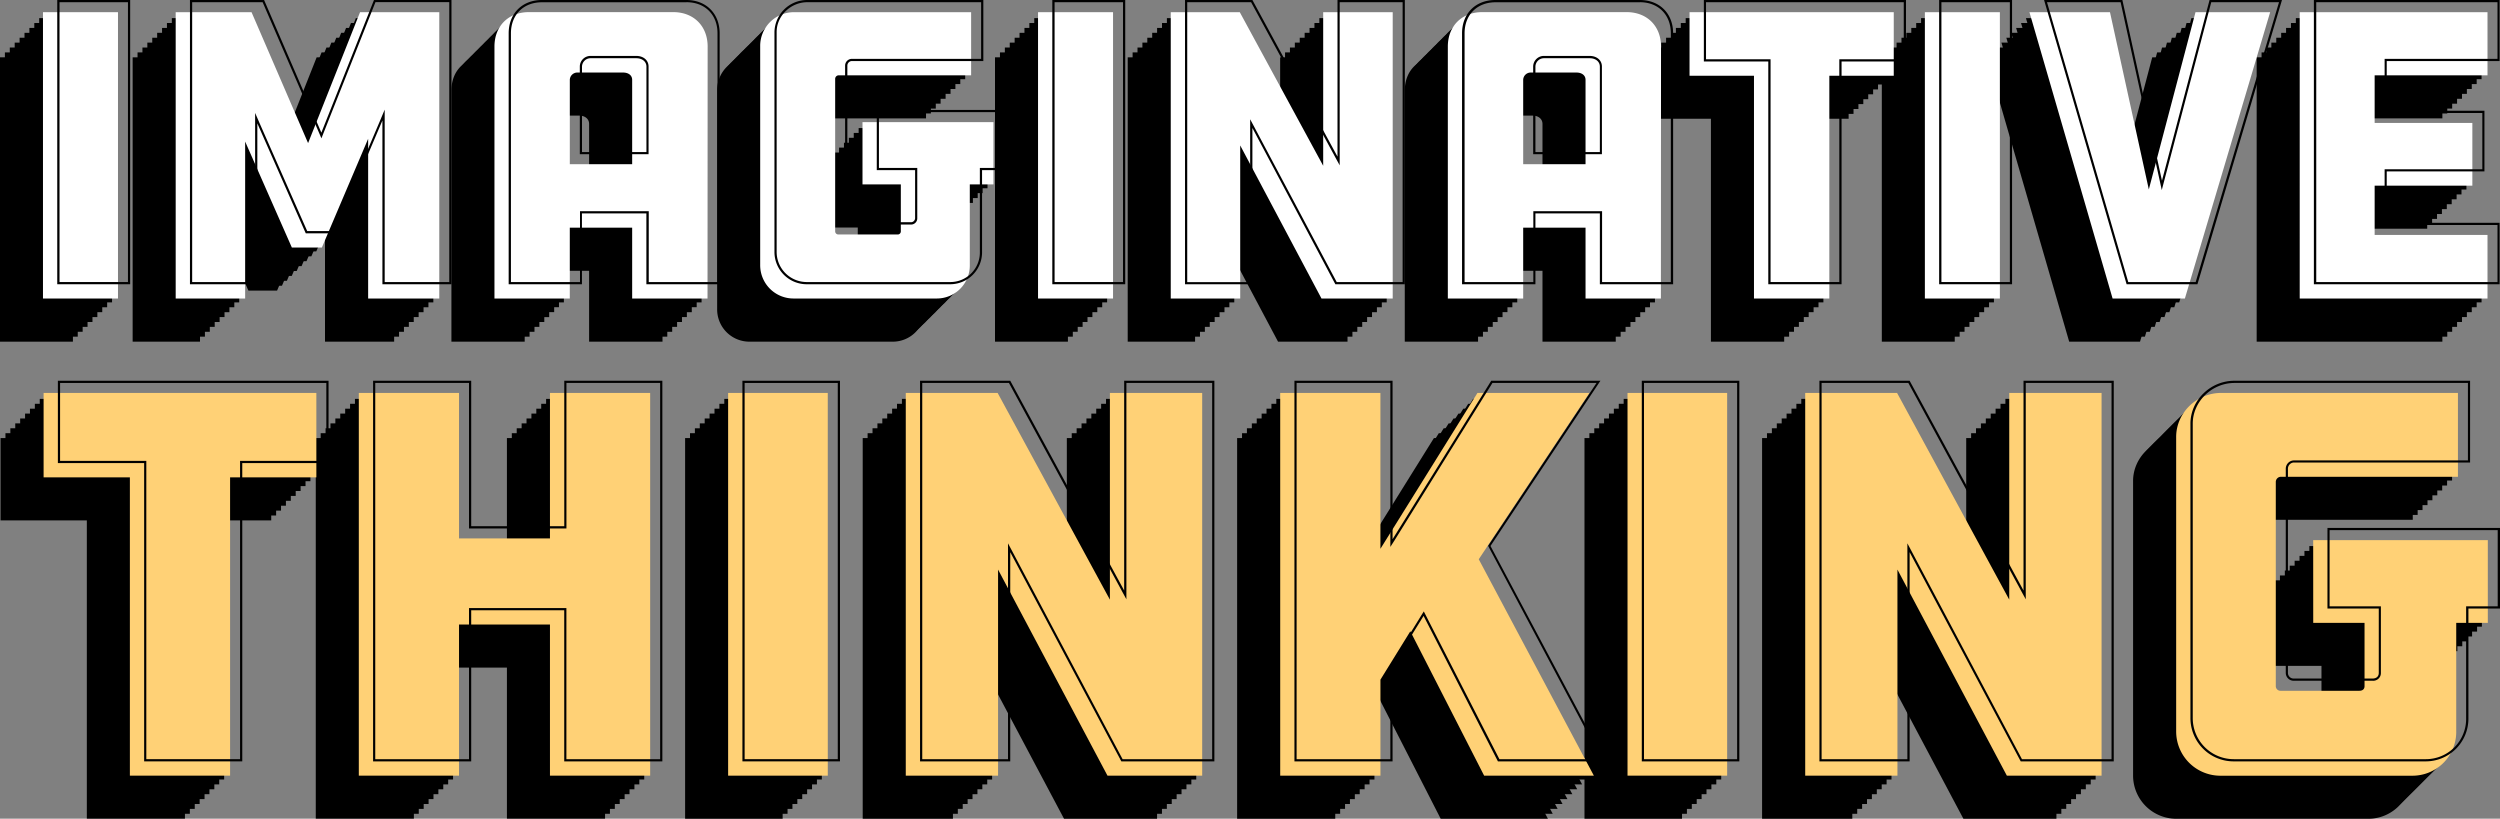 <svg xmlns="http://www.w3.org/2000/svg" viewBox="0 0 1200 392.97"><rect x="0" y="0" width="1200" height="392.97" fill="#808080" stroke="none"/><defs><style>.cls-1{fill:#ffd176;stroke:#ffd176;}.cls-1,.cls-2{stroke-miterlimit:10;}.cls-2{fill:#fff;stroke:#fff;}</style></defs><title>Asset 5</title><g id="Layer_2" data-name="Layer 2"><g id="Layer_1-2" data-name="Layer 1"><path d="M151.35,189.11v39.52H109.94V371.81H62.84V228.63H21.43V189.11Z"/><path d="M311.58,371.81h-47.1V299.27H219.83v72.54h-47.1V189.11h47.1v69.83h44.65V189.11h47.1Z"/><path d="M396.84,371.81H350V189.11h46.83Z"/><path d="M478.57,271.39V371.81h-43.3V189.11h43.3L533.25,289.8V189.11h43.3v182.7H531.89Z"/><path d="M712.69,371.81,677,302l-14.89,24.09v45.74H615V189.11h47.1v76.06l47.36-76.06H762l-52.78,79.31,55,103.39Z"/><path d="M828.53,371.81H781.71V189.11h46.82Z"/><path d="M910.27,271.39V371.81H867V189.11h43.3L964.94,289.8V189.11h43.31v182.7H963.59Z"/><path d="M1110.83,259.76h82.82v38.7h-15.16V351a20.51,20.51,0,0,1-20.84,20.84h-91.48A20.74,20.74,0,0,1,1045.06,351V209.68c0-11.09,9.47-20.57,21.11-20.57h113.14v39.25h-84.72a3,3,0,0,0-2.71,3v98a2.72,2.72,0,0,0,2.71,2.71h37.89c1.9,0,3-1.08,3-2.71V298.46h-24.63Z"/><path d="M56.13,142.79h-35V6.35h35Z"/><path d="M117.17,65.57v77.22H84.83V6.35h35.58L147.9,70,173.16,6.35h37.2V142.79H177.21V64.16l-23.05,54.17H140.42Z"/><path d="M303.94,79.32v-41c0-2.43-2-4-4.85-4H277.26a4.11,4.11,0,0,0-4.25,4v41Zm35.17,63.47H303.94v-34H273v34H237.84V22.32c0-9.5,6.47-16,16-16h69.33c9.5,0,16,6.47,16,16Z"/><path d="M414.5,59.11h61.86V88H465v39.21a15.32,15.32,0,0,1-15.57,15.57H381.15a15.48,15.48,0,0,1-15.76-15.57V21.71A15.7,15.7,0,0,1,381.15,6.35h84.49V35.66H402.38a2.21,2.21,0,0,0-2,2.22v73.17a2,2,0,0,0,2,2h28.3a2,2,0,0,0,2.22-2V88H414.5Z"/><path d="M533.76,142.79h-35V6.35h35Z"/><path d="M594.8,67.8v75H562.46V6.35H594.8l40.83,75.19V6.35H668V142.79H634.62Z"/><path d="M761.56,79.32v-41c0-2.43-2-4-4.86-4H734.87a4.1,4.1,0,0,0-4.24,4v41Zm35.17,63.47H761.56v-34H730.63v34H695.46V22.32c0-9.5,6.47-16,16-16h69.33c9.5,0,16,6.47,16,16Z"/><path d="M908.5,6.35V35.86H877.58V142.79H842.41V35.86H811.48V6.35Z"/><path d="M959.44,142.79h-35V6.35h35Z"/><path d="M1089,6.35l-40.63,136.44h-33.95L974.8,6.35h37.59l19,86.71,22.84-86.71Z"/><path d="M1104.36,6.35h89.14V35.66h-54.17V59.51h46.9V88.62h-46.9v24.66h54.17v29.51h-89.14Z"/><polygon points="149 191.47 149 230.98 107.59 230.98 107.59 374.16 60.49 374.16 60.49 230.98 19.08 230.98 19.08 191.47 149 191.47"/><polygon points="309.23 374.16 262.13 374.16 262.13 301.62 217.47 301.62 217.47 374.16 170.38 374.16 170.38 191.47 217.47 191.47 217.47 261.3 262.13 261.3 262.13 191.47 309.23 191.47 309.23 374.16"/><rect x="347.66" y="191.47" width="46.82" height="182.69"/><polygon points="476.22 273.75 476.22 374.16 432.92 374.16 432.92 191.47 476.22 191.47 530.89 292.15 530.89 191.47 574.2 191.47 574.2 374.16 529.54 374.16 476.22 273.75"/><polygon points="710.34 374.16 674.61 304.33 659.73 328.42 659.73 374.16 612.63 374.16 612.63 191.47 659.73 191.47 659.73 267.52 707.09 191.47 759.6 191.47 706.82 270.77 761.77 374.16 710.34 374.16"/><rect x="779.36" y="191.47" width="46.82" height="182.69"/><polygon points="907.92 273.75 907.92 374.16 864.61 374.16 864.61 191.47 907.92 191.47 962.59 292.15 962.59 191.47 1005.9 191.47 1005.9 374.16 961.24 374.16 907.92 273.75"/><path d="M1108.48,262.11h82.82v38.7h-15.16v52.51a20.51,20.51,0,0,1-20.84,20.84h-91.48a20.74,20.74,0,0,1-21.11-20.84V212c0-11.1,9.47-20.57,21.11-20.57H1177v39.24h-84.71a3,3,0,0,0-2.71,3v98a2.71,2.71,0,0,0,2.71,2.7h37.89c1.9,0,3-1.08,3-2.7V300.81h-24.63Z"/><rect x="18.81" y="8.7" width="34.97" height="136.44"/><polygon points="114.82 67.92 114.82 145.14 82.48 145.14 82.48 8.7 118.06 8.7 145.55 72.37 170.81 8.7 208 8.7 208 145.14 174.85 145.14 174.85 66.51 151.81 120.68 138.07 120.68 114.82 67.92"/><path d="M301.59,81.67v-41c0-2.43-2-4-4.85-4H274.91a4.1,4.1,0,0,0-4.25,4v41Zm35.17,63.47H301.59v-34H270.66v34H235.49V24.67c0-9.5,6.47-16,16-16h69.33c9.5,0,16,6.47,16,16Z"/><path d="M412.15,61.46H474v28.9H462.69v39.22a15.32,15.32,0,0,1-15.57,15.56H378.8A15.49,15.49,0,0,1,363,129.58V24.06A15.71,15.71,0,0,1,378.8,8.7h84.49V38H400a2.21,2.21,0,0,0-2,2.22v73.18a2,2,0,0,0,2,2h28.29a2,2,0,0,0,2.23-2v-23h-18.4Z"/><rect x="496.44" y="8.7" width="34.97" height="136.44"/><polygon points="592.45 70.15 592.45 145.14 560.11 145.14 560.11 8.7 592.45 8.7 633.28 83.89 633.28 8.7 665.62 8.7 665.62 145.14 632.27 145.14 592.45 70.15"/><path d="M759.2,81.67v-41c0-2.43-2-4-4.85-4H732.52a4.1,4.1,0,0,0-4.24,4v41Zm35.18,63.47H759.2v-34H728.28v34H693.11V24.67c0-9.5,6.47-16,16-16h69.33c9.5,0,16,6.47,16,16Z"/><polygon points="906.15 8.7 906.15 38.21 875.23 38.21 875.23 145.14 840.06 145.14 840.06 38.21 809.13 38.21 809.13 8.7 906.15 8.7"/><rect x="922.12" y="8.7" width="34.97" height="136.44"/><polygon points="1086.65 8.7 1046.02 145.14 1012.07 145.14 972.45 8.7 1010.04 8.7 1029.04 95.42 1051.88 8.7 1086.65 8.7"/><polygon points="1102.01 8.7 1191.15 8.7 1191.15 38.01 1136.98 38.01 1136.98 61.86 1183.88 61.86 1183.88 90.97 1136.98 90.97 1136.98 115.63 1191.15 115.63 1191.15 145.14 1102.01 145.14 1102.01 8.7"/><polygon points="146.65 193.82 146.65 233.33 105.23 233.33 105.23 376.51 58.14 376.51 58.14 233.33 16.73 233.33 16.73 193.82 146.65 193.82"/><polygon points="306.88 376.51 259.78 376.51 259.78 303.98 215.12 303.98 215.12 376.51 168.03 376.51 168.03 193.82 215.12 193.82 215.12 263.65 259.78 263.65 259.78 193.82 306.88 193.82 306.88 376.51"/><rect x="345.31" y="193.82" width="46.82" height="182.69"/><polygon points="473.87 276.1 473.87 376.51 430.56 376.51 430.56 193.82 473.87 193.82 528.54 294.5 528.54 193.82 571.85 193.82 571.85 376.51 527.19 376.51 473.87 276.1"/><polygon points="707.99 376.51 672.26 306.68 657.38 330.77 657.38 376.51 610.28 376.51 610.28 193.82 657.38 193.82 657.38 269.87 704.74 193.82 757.25 193.82 704.47 273.12 759.41 376.51 707.99 376.51"/><rect x="777.01" y="193.82" width="46.82" height="182.69"/><polygon points="905.57 276.1 905.57 376.51 862.26 376.51 862.26 193.82 905.57 193.82 960.24 294.5 960.24 193.82 1003.55 193.82 1003.55 376.51 958.89 376.51 905.57 276.1"/><path d="M1106.13,264.46H1189v38.7h-15.16v52.51A20.51,20.51,0,0,1,1153,376.51h-91.48a20.74,20.74,0,0,1-21.11-20.84V214.39c0-11.1,9.47-20.57,21.11-20.57H1174.6v39.24h-84.71a3,3,0,0,0-2.71,3v98a2.72,2.72,0,0,0,2.71,2.71h37.89c1.89,0,3-1.09,3-2.71V303.16h-24.63Z"/><rect x="16.46" y="11.05" width="34.97" height="136.44"/><polygon points="112.47 70.28 112.47 147.49 80.13 147.49 80.13 11.05 115.7 11.05 143.19 74.72 168.46 11.05 205.65 11.05 205.65 147.49 172.5 147.49 172.5 68.86 149.46 123.03 135.72 123.03 112.47 70.28"/><path d="M299.24,84V43c0-2.43-2-4-4.85-4H272.56a4.1,4.1,0,0,0-4.25,4V84Zm35.17,63.47H299.24v-34H268.31v34H233.14V27c0-9.5,6.47-16,16-16h69.33c9.5,0,16,6.47,16,16Z"/><path d="M409.8,63.81h61.85v28.9H460.33v39.22a15.32,15.32,0,0,1-15.56,15.56H376.45a15.49,15.49,0,0,1-15.77-15.56V26.41a15.71,15.71,0,0,1,15.77-15.36h84.49V40.36H397.67a2.21,2.21,0,0,0-2,2.23v73.17a2,2,0,0,0,2,2H426a2,2,0,0,0,2.23-2V92.71H409.8Z"/><rect x="494.09" y="11.05" width="34.97" height="136.44"/><polygon points="590.1 72.5 590.1 147.49 557.76 147.49 557.76 11.05 590.1 11.05 630.93 86.25 630.93 11.05 663.27 11.05 663.27 147.49 629.92 147.49 590.1 72.5"/><path d="M756.85,84V43c0-2.43-2-4-4.85-4H730.17a4.1,4.1,0,0,0-4.24,4V84ZM792,147.49H756.85v-34H725.93v34H690.76V27c0-9.5,6.46-16,16-16h69.34c9.5,0,16,6.47,16,16Z"/><polygon points="903.8 11.05 903.8 40.56 872.88 40.56 872.88 147.49 837.7 147.49 837.7 40.56 806.78 40.56 806.78 11.05 903.8 11.05"/><rect x="919.77" y="11.05" width="34.97" height="136.44"/><polygon points="1084.3 11.05 1043.67 147.49 1009.71 147.49 970.1 11.05 1007.69 11.05 1026.69 97.77 1049.53 11.05 1084.3 11.05"/><polygon points="1099.66 11.05 1188.8 11.05 1188.8 40.36 1134.63 40.36 1134.63 64.21 1181.52 64.21 1181.52 93.32 1134.63 93.32 1134.63 117.98 1188.8 117.98 1188.8 147.49 1099.66 147.49 1099.66 11.05"/><polygon points="144.29 196.17 144.29 235.68 102.88 235.68 102.88 378.86 55.79 378.86 55.79 235.68 14.38 235.68 14.38 196.17 144.29 196.17"/><polygon points="304.52 378.86 257.43 378.86 257.43 306.33 212.77 306.33 212.77 378.86 165.68 378.86 165.68 196.17 212.77 196.17 212.77 266 257.43 266 257.43 196.17 304.52 196.17 304.52 378.86"/><rect x="342.96" y="196.17" width="46.82" height="182.69"/><polygon points="471.52 278.45 471.52 378.86 428.21 378.86 428.21 196.17 471.52 196.17 526.19 296.85 526.19 196.17 569.5 196.17 569.5 378.86 524.84 378.86 471.52 278.45"/><polygon points="705.64 378.86 669.91 309.03 655.02 333.12 655.02 378.86 607.93 378.86 607.93 196.17 655.02 196.17 655.02 272.22 702.39 196.17 754.9 196.17 702.12 275.47 757.06 378.86 705.64 378.86"/><rect x="774.65" y="196.17" width="46.82" height="182.69"/><polygon points="903.22 278.45 903.22 378.86 859.91 378.86 859.91 196.17 903.22 196.17 957.89 296.85 957.89 196.17 1001.2 196.17 1001.2 378.86 956.54 378.86 903.22 278.45"/><path d="M1103.77,266.81h82.83v38.7h-15.16V358a20.51,20.51,0,0,1-20.84,20.84h-91.48A20.74,20.74,0,0,1,1038,358V216.74c0-11.1,9.48-20.57,21.12-20.57h113.13v39.24h-84.72a3,3,0,0,0-2.7,3v98a2.71,2.71,0,0,0,2.7,2.71h37.9c1.89,0,3-1.09,3-2.71V305.51h-24.63Z"/><rect x="14.11" y="13.4" width="34.97" height="136.44"/><polygon points="110.12 72.63 110.12 149.84 77.78 149.84 77.78 13.4 113.35 13.4 140.84 77.08 166.11 13.4 203.3 13.4 203.3 149.84 170.15 149.84 170.15 71.21 147.11 125.39 133.36 125.39 110.12 72.63"/><path d="M296.88,86.37v-41c0-2.42-2-4-4.85-4H270.2a4.1,4.1,0,0,0-4.24,4v41Zm35.18,63.47H296.88v-34H266v34H230.79V29.37c0-9.5,6.47-16,16-16h69.33c9.5,0,16,6.47,16,16Z"/><path d="M407.45,66.16H469.3V95.07H458v39.21a15.32,15.32,0,0,1-15.56,15.56H374.1a15.49,15.49,0,0,1-15.77-15.56V28.77A15.72,15.72,0,0,1,374.1,13.4h84.49V42.71H395.32a2.21,2.21,0,0,0-2,2.23v73.17a2,2,0,0,0,2,2h28.3a2,2,0,0,0,2.22-2v-23H407.45Z"/><rect x="491.74" y="13.4" width="34.97" height="136.44"/><polygon points="587.75 74.85 587.75 149.84 555.4 149.84 555.4 13.4 587.75 13.4 628.58 88.6 628.58 13.4 660.92 13.4 660.92 149.84 627.57 149.84 587.75 74.85"/><path d="M754.5,86.37v-41c0-2.42-2-4-4.85-4H727.82a4.1,4.1,0,0,0-4.24,4v41Zm35.17,63.47H754.5v-34H723.58v34H688.4V29.37c0-9.5,6.47-16,16-16H773.7c9.5,0,16,6.47,16,16Z"/><polygon points="901.45 13.4 901.45 42.92 870.52 42.92 870.52 149.84 835.35 149.84 835.35 42.92 804.43 42.92 804.43 13.4 901.45 13.4"/><rect x="917.42" y="13.4" width="34.97" height="136.44"/><polygon points="1081.95 13.4 1041.32 149.84 1007.36 149.84 967.74 13.4 1005.34 13.4 1024.34 100.12 1047.18 13.4 1081.95 13.4"/><polygon points="1097.31 13.4 1186.45 13.4 1186.45 42.71 1132.28 42.71 1132.28 66.56 1179.17 66.56 1179.17 95.67 1132.28 95.67 1132.28 120.33 1186.45 120.33 1186.45 149.84 1097.31 149.84 1097.31 13.4"/><polygon points="141.94 198.52 141.94 238.04 100.53 238.04 100.53 381.21 53.44 381.21 53.44 238.04 12.03 238.04 12.03 198.52 141.94 198.52"/><polygon points="302.17 381.21 255.08 381.21 255.08 308.68 210.42 308.68 210.42 381.21 163.32 381.21 163.32 198.52 210.42 198.52 210.42 268.35 255.08 268.35 255.08 198.52 302.17 198.52 302.17 381.21"/><rect x="340.6" y="198.52" width="46.82" height="182.69"/><polygon points="469.17 280.8 469.17 381.21 425.86 381.21 425.86 198.52 469.17 198.52 523.84 299.2 523.84 198.52 567.14 198.52 567.14 381.21 522.49 381.21 469.17 280.8"/><polygon points="703.29 381.21 667.56 311.38 652.67 335.47 652.67 381.21 605.58 381.21 605.58 198.52 652.67 198.52 652.67 274.58 700.04 198.52 752.55 198.52 699.77 277.82 754.71 381.21 703.29 381.21"/><rect x="772.3" y="198.52" width="46.82" height="182.69"/><polygon points="900.87 280.8 900.87 381.21 857.56 381.21 857.56 198.52 900.87 198.52 955.54 299.2 955.54 198.52 998.84 198.52 998.84 381.21 954.18 381.21 900.87 280.8"/><path d="M1101.42,269.16h82.82v38.71h-15.15v52.5a20.52,20.52,0,0,1-20.84,20.85h-91.49a20.75,20.75,0,0,1-21.11-20.85V219.09c0-11.1,9.48-20.57,21.11-20.57H1169.9v39.25h-84.72a3,3,0,0,0-2.7,3v98a2.71,2.71,0,0,0,2.7,2.71h37.9c1.89,0,3-1.08,3-2.71V307.87h-24.63Z"/><rect x="11.76" y="15.76" width="34.97" height="136.44"/><polygon points="107.77 74.98 107.77 152.19 75.43 152.19 75.43 15.76 111 15.76 138.49 79.43 163.76 15.76 200.95 15.76 200.95 152.19 167.8 152.19 167.8 73.56 144.76 127.74 131.01 127.74 107.77 74.98"/><path d="M294.53,88.73v-41c0-2.42-2-4-4.85-4H267.85a4.1,4.1,0,0,0-4.24,4v41Zm35.17,63.46H294.53V118.24H263.61v34H228.44V31.72c0-9.5,6.46-16,16-16h69.34c9.5,0,16,6.46,16,16Z"/><path d="M405.1,68.51H467V97.42H455.63v39.21a15.32,15.32,0,0,1-15.56,15.56H371.75A15.48,15.48,0,0,1,356,136.63V31.12a15.7,15.7,0,0,1,15.77-15.36h84.49V45.07H393a2.21,2.21,0,0,0-2,2.22v73.17a2,2,0,0,0,2,2h28.3a2,2,0,0,0,2.22-2v-23H405.1Z"/><rect x="489.38" y="15.76" width="34.97" height="136.44"/><polygon points="585.39 77.2 585.39 152.19 553.05 152.19 553.05 15.76 585.39 15.76 626.23 90.95 626.23 15.76 658.57 15.76 658.57 152.19 625.21 152.19 585.39 77.2"/><path d="M752.15,88.73v-41c0-2.42-2-4-4.85-4H725.47a4.1,4.1,0,0,0-4.25,4v41Zm35.17,63.46H752.15V118.24H721.22v34H686.05V31.72c0-9.5,6.47-16,16-16h69.33c9.5,0,16,6.46,16,16Z"/><polygon points="899.1 15.76 899.1 45.27 868.17 45.27 868.17 152.19 833 152.19 833 45.27 802.08 45.27 802.08 15.76 899.1 15.76"/><rect x="915.06" y="15.76" width="34.97" height="136.44"/><polygon points="1079.6 15.76 1038.97 152.19 1005.01 152.19 965.39 15.76 1002.99 15.76 1021.99 102.47 1044.83 15.76 1079.6 15.76"/><polygon points="1094.96 15.76 1184.1 15.76 1184.1 45.06 1129.93 45.06 1129.93 68.92 1176.82 68.92 1176.82 98.02 1129.93 98.02 1129.93 122.68 1184.1 122.68 1184.1 152.19 1094.96 152.19 1094.96 15.76"/><polygon points="139.59 200.87 139.59 240.39 98.18 240.39 98.18 383.57 51.09 383.57 51.09 240.39 9.68 240.39 9.68 200.87 139.59 200.87"/><polygon points="299.82 383.57 252.73 383.57 252.73 311.03 208.07 311.03 208.07 383.57 160.97 383.57 160.97 200.87 208.07 200.87 208.07 270.7 252.73 270.7 252.73 200.87 299.82 200.87 299.82 383.57"/><rect x="338.25" y="200.87" width="46.82" height="182.69"/><polygon points="466.81 283.15 466.81 383.57 423.51 383.57 423.51 200.87 466.81 200.87 521.49 301.56 521.49 200.87 564.79 200.87 564.79 383.57 520.13 383.57 466.81 283.15"/><polygon points="700.93 383.57 665.21 313.74 650.32 337.83 650.32 383.57 603.23 383.57 603.23 200.87 650.32 200.87 650.32 276.93 697.69 200.87 750.2 200.87 697.42 280.18 752.36 383.57 700.93 383.57"/><rect x="769.95" y="200.87" width="46.82" height="182.69"/><polygon points="898.51 283.15 898.51 383.57 855.21 383.57 855.21 200.87 898.51 200.87 953.19 301.56 953.19 200.87 996.49 200.87 996.49 383.57 951.83 383.57 898.51 283.15"/><path d="M1099.07,271.51h82.82v38.71h-15.15v52.51a20.52,20.52,0,0,1-20.84,20.84h-91.49a20.74,20.74,0,0,1-21.11-20.84V221.44c0-11.09,9.47-20.57,21.11-20.57h113.14v39.25h-84.72a3,3,0,0,0-2.71,3v98a2.72,2.72,0,0,0,2.71,2.71h37.89c1.9,0,3-1.08,3-2.71V310.22h-24.63Z"/><rect x="9.41" y="18.11" width="34.97" height="136.44"/><polygon points="105.42 77.33 105.42 154.55 73.08 154.55 73.08 18.11 108.65 18.11 136.14 81.78 161.41 18.11 198.6 18.11 198.6 154.55 165.45 154.55 165.45 75.92 142.41 130.09 128.66 130.09 105.42 77.33"/><path d="M292.18,91.08V50c0-2.42-2-4-4.85-4H265.5a4.1,4.1,0,0,0-4.24,4v41Zm35.17,63.47H292.18v-34H261.26v34H226.08V34.08c0-9.5,6.47-16,16-16h69.33c9.5,0,16,6.47,16,16Z"/><path d="M402.75,70.86H464.6V99.77H453.28V139a15.32,15.32,0,0,1-15.57,15.57H369.4A15.49,15.49,0,0,1,353.63,139V33.47A15.7,15.7,0,0,1,369.4,18.11h84.49V47.42H390.62a2.21,2.21,0,0,0-2,2.22v73.17a2,2,0,0,0,2,2h28.3a2,2,0,0,0,2.22-2v-23H402.75Z"/><rect x="487.03" y="18.11" width="34.97" height="136.44"/><polygon points="583.04 79.56 583.04 154.55 550.7 154.55 550.7 18.11 583.04 18.11 623.87 93.3 623.87 18.11 656.21 18.11 656.21 154.55 622.86 154.55 583.04 79.56"/><path d="M749.8,91.08V50c0-2.42-2-4-4.85-4H723.12a4.1,4.1,0,0,0-4.25,4v41ZM785,154.55H749.8v-34H718.87v34H683.7V34.08c0-9.5,6.47-16,16-16H769c9.5,0,16,6.47,16,16Z"/><polygon points="896.75 18.11 896.75 47.62 865.82 47.62 865.82 154.55 830.65 154.55 830.65 47.62 799.72 47.62 799.72 18.11 896.75 18.11"/><rect x="912.71" y="18.11" width="34.97" height="136.44"/><polygon points="1077.24 18.11 1036.62 154.55 1002.66 154.55 963.04 18.11 1000.64 18.11 1019.64 104.82 1042.48 18.11 1077.24 18.11"/><polygon points="1092.61 18.11 1181.75 18.11 1181.75 47.42 1127.58 47.42 1127.58 71.27 1174.47 71.27 1174.47 100.38 1127.58 100.38 1127.58 125.03 1181.75 125.03 1181.75 154.55 1092.61 154.55 1092.61 18.11"/><polygon points="137.24 203.22 137.24 242.74 95.83 242.74 95.83 385.92 48.73 385.92 48.73 242.74 7.32 242.74 7.32 203.22 137.24 203.22"/><polygon points="297.47 385.92 250.38 385.92 250.38 313.38 205.72 313.38 205.72 385.92 158.62 385.92 158.62 203.22 205.72 203.22 205.72 273.05 250.38 273.05 250.38 203.22 297.47 203.22 297.47 385.92"/><rect x="335.9" y="203.22" width="46.82" height="182.69"/><polygon points="464.46 285.5 464.46 385.92 421.16 385.92 421.16 203.22 464.46 203.22 519.14 303.91 519.14 203.22 562.44 203.22 562.44 385.92 517.78 385.92 464.46 285.5"/><polygon points="698.58 385.92 662.86 316.09 647.97 340.18 647.97 385.92 600.88 385.92 600.88 203.22 647.97 203.22 647.97 279.28 695.34 203.22 747.84 203.22 695.06 282.53 750.01 385.92 698.58 385.92"/><rect x="767.6" y="203.22" width="46.82" height="182.69"/><polygon points="896.16 285.5 896.16 385.92 852.86 385.92 852.86 203.22 896.16 203.22 950.84 303.91 950.84 203.22 994.14 203.22 994.14 385.92 949.48 385.92 896.16 285.5"/><path d="M1096.72,273.87h82.82v38.7h-15.16v52.51a20.51,20.51,0,0,1-20.84,20.84h-91.48A20.74,20.74,0,0,1,1031,365.08V223.79c0-11.09,9.47-20.57,21.11-20.57H1165.2v39.25h-84.72a3,3,0,0,0-2.71,3v98a2.72,2.72,0,0,0,2.71,2.71h37.89c1.9,0,3-1.08,3-2.71V312.57h-24.63Z"/><rect x="7.05" y="20.46" width="34.97" height="136.44"/><polygon points="103.06 79.68 103.06 156.9 70.72 156.9 70.72 20.46 106.3 20.46 133.79 84.13 159.05 20.46 196.25 20.46 196.25 156.9 163.1 156.9 163.1 78.27 140.05 132.44 126.31 132.44 103.06 79.68"/><path d="M289.83,93.43v-41c0-2.43-2-4-4.85-4H263.15a4.11,4.11,0,0,0-4.25,4v41ZM325,156.9H289.83v-34H258.9v34H223.73V36.43c0-9.5,6.47-16,16-16H309c9.5,0,16,6.47,16,16Z"/><path d="M400.39,73.22h61.86v28.9H450.93v39.21a15.32,15.32,0,0,1-15.57,15.57H367a15.48,15.48,0,0,1-15.76-15.57V35.82A15.7,15.7,0,0,1,367,20.46h84.49V49.77H388.27a2.21,2.21,0,0,0-2,2.22v73.17a2,2,0,0,0,2,2h28.3a2,2,0,0,0,2.22-2v-23h-18.4Z"/><rect x="484.68" y="20.46" width="34.97" height="136.44"/><polygon points="580.69 81.91 580.69 156.9 548.35 156.9 548.35 20.46 580.69 20.46 621.52 95.65 621.52 20.46 653.86 20.46 653.86 156.9 620.51 156.9 580.69 81.91"/><path d="M747.45,93.43v-41c0-2.43-2-4-4.85-4H720.77a4.11,4.11,0,0,0-4.25,4v41Zm35.17,63.47H747.45v-34H716.52v34H681.35V36.43c0-9.5,6.47-16,16-16h69.33c9.5,0,16,6.47,16,16Z"/><polygon points="894.39 20.46 894.39 49.97 863.47 49.97 863.47 156.9 828.3 156.9 828.3 49.97 797.37 49.97 797.37 20.46 894.39 20.46"/><rect x="910.36" y="20.46" width="34.97" height="136.44"/><polygon points="1074.89 20.46 1034.27 156.9 1000.31 156.9 960.69 20.46 998.28 20.46 1017.29 107.17 1040.13 20.46 1074.89 20.46"/><polygon points="1090.25 20.46 1179.39 20.46 1179.39 49.77 1125.22 49.77 1125.22 73.62 1172.12 73.62 1172.12 102.73 1125.22 102.73 1125.22 127.39 1179.39 127.39 1179.39 156.9 1090.25 156.9 1090.25 20.46"/><polygon points="134.89 205.57 134.89 245.09 93.48 245.09 93.48 388.27 46.38 388.27 46.38 245.09 4.97 245.09 4.97 205.57 134.89 205.57"/><polygon points="295.12 388.27 248.02 388.27 248.02 315.73 203.37 315.73 203.37 388.27 156.27 388.27 156.27 205.57 203.37 205.57 203.37 275.4 248.02 275.4 248.02 205.57 295.12 205.57 295.12 388.27"/><rect x="333.55" y="205.58" width="46.82" height="182.69"/><polygon points="462.11 287.86 462.11 388.27 418.81 388.27 418.81 205.57 462.11 205.57 516.78 306.26 516.78 205.57 560.09 205.57 560.09 388.27 515.43 388.27 462.11 287.86"/><polygon points="696.23 388.27 660.5 318.44 645.62 342.53 645.62 388.27 598.52 388.27 598.52 205.57 645.62 205.57 645.62 281.63 692.98 205.57 745.49 205.57 692.71 284.88 747.66 388.27 696.23 388.27"/><rect x="765.25" y="205.58" width="46.82" height="182.69"/><polygon points="893.81 287.86 893.81 388.27 850.5 388.27 850.5 205.57 893.81 205.57 948.48 306.26 948.48 205.57 991.79 205.57 991.79 388.27 947.13 388.27 893.81 287.86"/><path d="M1094.37,276.22h82.82v38.7H1162v52.51a20.51,20.51,0,0,1-20.84,20.84h-91.48a20.74,20.74,0,0,1-21.11-20.84V226.15c0-11.1,9.47-20.57,21.11-20.57h113.13v39.24h-84.71a3,3,0,0,0-2.71,3v98a2.71,2.71,0,0,0,2.71,2.7H1116c1.9,0,3-1.08,3-2.7V314.92h-24.63Z"/><rect x="4.7" y="22.81" width="34.97" height="136.44"/><polygon points="100.71 82.03 100.71 159.25 68.37 159.25 68.37 22.81 103.95 22.81 131.44 86.48 156.7 22.81 193.9 22.81 193.9 159.25 160.75 159.25 160.75 80.62 137.7 134.79 123.96 134.79 100.71 82.03"/><path d="M287.48,95.78v-41c0-2.43-2-4-4.85-4H260.8a4.11,4.11,0,0,0-4.25,4v41Zm35.17,63.47H287.48v-34H256.55v34H221.38V38.78c0-9.5,6.47-16,16-16h69.33c9.5,0,16,6.47,16,16Z"/><path d="M398,75.57H459.9v28.9H448.58v39.22A15.32,15.32,0,0,1,433,159.25H364.69a15.48,15.48,0,0,1-15.76-15.56V38.17a15.71,15.71,0,0,1,15.76-15.36h84.49V52.12H385.92a2.21,2.21,0,0,0-2,2.22v73.17a2,2,0,0,0,2,2h28.29a2,2,0,0,0,2.23-2v-23H398Z"/><rect x="482.33" y="22.81" width="34.97" height="136.44"/><polygon points="578.34 84.26 578.34 159.25 546 159.25 546 22.81 578.34 22.81 619.17 98 619.17 22.81 651.51 22.81 651.51 159.25 618.16 159.25 578.34 84.26"/><path d="M745.09,95.78v-41c0-2.43-2-4-4.85-4H718.41a4.1,4.1,0,0,0-4.24,4v41Zm35.18,63.47H745.09v-34H714.17v34H679V38.78c0-9.5,6.47-16,16-16H764.3c9.5,0,16,6.47,16,16Z"/><polygon points="892.04 22.81 892.04 52.32 861.12 52.32 861.12 159.25 825.95 159.25 825.95 52.32 795.02 52.32 795.02 22.81 892.04 22.81"/><rect x="908.01" y="22.81" width="34.97" height="136.44"/><polygon points="1072.54 22.81 1031.91 159.25 997.96 159.25 958.34 22.81 995.93 22.81 1014.93 109.53 1037.78 22.81 1072.54 22.81"/><polygon points="1087.9 22.81 1177.04 22.81 1177.04 52.12 1122.87 52.12 1122.87 75.97 1169.77 75.97 1169.77 105.08 1122.87 105.08 1122.87 129.74 1177.04 129.74 1177.04 159.25 1087.9 159.25 1087.9 22.81"/><polygon points="132.54 207.93 132.54 247.44 91.13 247.44 91.13 390.62 44.03 390.62 44.03 247.44 2.62 247.44 2.62 207.93 132.54 207.93"/><polygon points="292.77 390.62 245.67 390.62 245.67 318.08 201.01 318.08 201.01 390.62 153.92 390.62 153.92 207.93 201.01 207.93 201.01 277.76 245.67 277.76 245.67 207.93 292.77 207.93 292.77 390.62"/><rect x="331.2" y="207.93" width="46.82" height="182.69"/><polygon points="459.76 290.21 459.76 390.62 416.45 390.62 416.45 207.93 459.76 207.93 514.43 308.61 514.43 207.93 557.74 207.93 557.74 390.62 513.08 390.62 459.76 290.21"/><polygon points="693.88 390.62 658.15 320.79 643.27 344.88 643.27 390.62 596.17 390.62 596.17 207.93 643.27 207.93 643.27 283.98 690.63 207.93 743.14 207.93 690.36 287.23 745.3 390.62 693.88 390.62"/><rect x="762.9" y="207.93" width="46.82" height="182.69"/><polygon points="891.46 290.21 891.46 390.62 848.15 390.62 848.15 207.93 891.46 207.93 946.13 308.61 946.13 207.93 989.44 207.93 989.44 390.62 944.78 390.62 891.46 290.21"/><path d="M1092,278.57h82.82v38.7h-15.16v52.51a20.51,20.51,0,0,1-20.84,20.84h-91.48a20.74,20.74,0,0,1-21.11-20.84V228.5c0-11.1,9.47-20.57,21.11-20.57h113.13v39.24h-84.71a3,3,0,0,0-2.71,3v98a2.72,2.72,0,0,0,2.71,2.71h37.89c1.89,0,3-1.09,3-2.71V317.27H1092Z"/><rect x="2.35" y="25.16" width="34.97" height="136.44"/><polygon points="98.36 84.39 98.36 161.6 66.02 161.6 66.02 25.16 101.59 25.16 129.09 88.83 154.35 25.16 191.54 25.16 191.54 161.6 158.39 161.6 158.39 82.97 135.35 137.14 121.61 137.14 98.36 84.39"/><path d="M285.13,98.13v-41c0-2.43-2-4-4.85-4H258.45a4.1,4.1,0,0,0-4.25,4v41ZM320.3,161.6H285.13v-34H254.2v34H219V41.13c0-9.5,6.47-16,16-16h69.33c9.5,0,16,6.47,16,16Z"/><path d="M395.69,77.92h61.85v28.9H446.22V146a15.32,15.32,0,0,1-15.56,15.56H362.34A15.49,15.49,0,0,1,346.57,146V40.52a15.71,15.71,0,0,1,15.77-15.36h84.49V54.47H383.56a2.21,2.21,0,0,0-2,2.22v73.18a2,2,0,0,0,2,2h28.3a2,2,0,0,0,2.23-2V106.82h-18.4Z"/><rect x="479.98" y="25.16" width="34.97" height="136.44"/><polygon points="575.99 86.61 575.99 161.6 543.65 161.6 543.65 25.16 575.99 25.16 616.82 100.36 616.82 25.16 649.16 25.16 649.16 161.6 615.81 161.6 575.99 86.61"/><path d="M742.74,98.13v-41c0-2.43-2-4-4.85-4H716.06a4.1,4.1,0,0,0-4.24,4v41Zm35.17,63.47H742.74v-34H711.82v34H676.65V41.13c0-9.5,6.46-16,16-16H762c9.5,0,16,6.47,16,16Z"/><polygon points="889.69 25.16 889.69 54.67 858.77 54.67 858.77 161.6 823.6 161.6 823.6 54.67 792.67 54.67 792.67 25.16 889.69 25.16"/><rect x="905.66" y="25.16" width="34.97" height="136.44"/><polygon points="1070.19 25.16 1029.56 161.6 995.6 161.6 955.99 25.16 993.58 25.16 1012.58 111.88 1035.42 25.16 1070.19 25.16"/><polygon points="1085.55 25.16 1174.69 25.16 1174.69 54.47 1120.52 54.47 1120.52 78.32 1167.41 78.32 1167.41 107.43 1120.52 107.43 1120.52 132.09 1174.69 132.09 1174.69 161.6 1085.55 161.6 1085.55 25.16"/><path d="M130.19,210.28v39.51H88.77V393H41.68V249.79H.27V210.28Z"/><path d="M290.42,393h-47.1V320.44H198.66V393H151.57V210.28h47.09v69.83h44.66V210.28h47.1Z"/><path d="M375.67,393H328.85V210.28h46.82Z"/><path d="M457.41,292.56V393H414.1V210.28h43.31L512.08,311V210.28h43.31V393H510.73Z"/><path d="M691.53,393,655.8,323.14l-14.88,24.09V393h-47.1V210.28h47.1v76l47.36-76h52.51L688,289.58,743,393Z"/><path d="M807.37,393H760.55V210.28h46.82Z"/><path d="M889.11,292.56V393H845.8V210.28h43.31L943.78,311V210.28h43.31V393H942.43Z"/><path d="M1089.66,280.92h82.83v38.7h-15.16v52.51A20.51,20.51,0,0,1,1136.49,393H1045a20.74,20.74,0,0,1-21.12-20.84V230.85c0-11.1,9.48-20.57,21.12-20.57h113.13v39.24h-84.72a3,3,0,0,0-2.7,3v98a2.71,2.71,0,0,0,2.7,2.71h37.9c1.89,0,3-1.09,3-2.71V319.62h-24.63Z"/><path d="M35,164H0V27.51H35Z"/><path d="M96,86.74V164H63.67V27.51H99.24l27.49,63.68L152,27.51h37.19V164H156V85.32l-23,54.17H119.25Z"/><path d="M282.77,100.48v-41c0-2.42-2-4-4.85-4H256.09a4.1,4.1,0,0,0-4.24,4v41ZM318,164H282.77V130H251.85v34H216.68V43.48c0-9.5,6.47-16,16-16H302c9.5,0,16,6.47,16,16Z"/><path d="M393.34,80.27h61.85v28.9H443.87v39.22A15.32,15.32,0,0,1,428.31,164H360a15.49,15.49,0,0,1-15.77-15.56V42.88A15.72,15.72,0,0,1,360,27.51h84.49V56.82H381.21a2.21,2.21,0,0,0-2,2.23v73.17a2,2,0,0,0,2,2h28.3a2,2,0,0,0,2.22-2v-23H393.34Z"/><path d="M512.6,164h-35V27.51h35Z"/><path d="M573.64,89v75H541.3V27.51h32.34l40.83,75.2V27.51h32.34V164H613.46Z"/><path d="M740.39,100.48v-41c0-2.42-2-4-4.85-4H713.71a4.1,4.1,0,0,0-4.24,4v41ZM775.56,164H740.39V130H709.47v34H674.29V43.48c0-9.5,6.47-16,16-16h69.33c9.5,0,16,6.47,16,16Z"/><path d="M887.34,27.51V57H856.41V164H821.24V57H790.32V27.51Z"/><path d="M938.27,164h-35V27.51h35Z"/><path d="M1067.84,27.51,1027.21,164h-34L953.63,27.51h37.6l19,86.72,22.84-86.72Z"/><path d="M1083.2,27.51h89.14V56.82h-54.17V80.67h46.89v29.11h-46.89v24.66h54.17V164H1083.2Z"/><path class="cls-1" d="M151.35,189.11v39.52H109.94V371.81H62.84V228.63H21.43V189.11Z"/><path class="cls-1" d="M311.58,371.81h-47.1V299.27H219.83v72.54h-47.1V189.11h47.1v69.83h44.65V189.11h47.1Z"/><path class="cls-1" d="M396.84,371.81H350V189.11h46.83Z"/><path class="cls-1" d="M478.57,271.39V371.81h-43.3V189.11h43.3L533.25,289.8V189.11h43.3v182.7H531.89Z"/><path class="cls-1" d="M712.69,371.81,677,302l-14.89,24.09v45.74H615V189.11h47.1v76.06l47.36-76.06H762l-52.78,79.31,55,103.39Z"/><path class="cls-1" d="M828.53,371.81H781.71V189.11h46.82Z"/><path class="cls-1" d="M910.27,271.39V371.81H867V189.11h43.3L964.94,289.8V189.11h43.31v182.7H963.59Z"/><path class="cls-1" d="M1110.83,259.76h82.82v38.7h-15.16V351a20.51,20.51,0,0,1-20.84,20.84h-91.48A20.74,20.74,0,0,1,1045.06,351V209.68c0-11.09,9.47-20.57,21.11-20.57h113.14v39.25h-84.72a3,3,0,0,0-2.71,3v98a2.72,2.72,0,0,0,2.71,2.71h37.89c1.9,0,3-1.08,3-2.71V298.46h-24.63Z"/><path class="cls-2" d="M56.13,142.79h-35V6.35h35Z"/><path class="cls-2" d="M117.17,65.57v77.22H84.83V6.35h35.58L147.9,70,173.16,6.35h37.2V142.79H177.21V64.16l-23.05,54.17H140.42Z"/><path class="cls-2" d="M339.11,142.79H303.94v-34H273v34H237.84V22.32c0-9.5,6.47-16,16-16h69.33c9.5,0,16,6.47,16,16ZM303.94,79.32v-41c0-2.43-2-4-4.85-4H277.26a4.11,4.11,0,0,0-4.25,4v41Z"/><path class="cls-2" d="M414.5,59.11h61.86V88H465v39.21a15.32,15.32,0,0,1-15.57,15.57H381.15a15.48,15.48,0,0,1-15.76-15.57V21.71A15.7,15.7,0,0,1,381.15,6.35h84.49V35.66H402.38a2.21,2.21,0,0,0-2,2.22v73.17a2,2,0,0,0,2,2h28.3a2,2,0,0,0,2.22-2V88H414.5Z"/><path class="cls-2" d="M533.76,142.79h-35V6.35h35Z"/><path class="cls-2" d="M594.8,67.8v75H562.46V6.35H594.8l40.83,75.19V6.35H668V142.79H634.62Z"/><path class="cls-2" d="M796.73,142.79H761.56v-34H730.63v34H695.46V22.32c0-9.5,6.47-16,16-16h69.33c9.5,0,16,6.47,16,16ZM761.56,79.32v-41c0-2.43-2-4-4.86-4H734.87a4.1,4.1,0,0,0-4.24,4v41Z"/><path class="cls-2" d="M908.5,6.35V35.86H877.58V142.79H842.41V35.86H811.48V6.35Z"/><path class="cls-2" d="M959.44,142.79h-35V6.35h35Z"/><path class="cls-2" d="M1089,6.35l-40.63,136.44h-33.95L974.8,6.35h37.59l19,86.71,22.84-86.71Z"/><path class="cls-2" d="M1104.36,6.35h89.14V35.66h-54.17V59.51h46.9V88.62h-46.9v24.66h54.17v29.51h-89.14Z"/><path d="M156.64,183.82v37.4H115.23V364.4h-45V221.22H28.84v-37.4h127.8m1.06-1.06H27.78v39.52H69.19V365.46h47.1V222.28H157.7V182.76Z"/><path d="M316.87,183.82V364.4h-45V291.86H225.12V364.4h-45V183.82h45v69.83h46.77V183.82h45m1.06-1.06h-47.1v69.83H226.18V182.76h-47.1v182.7h47.1V292.92h44.65v72.54h47.1V182.76Z"/><path d="M402.13,183.82V364.4H357.42V183.82h44.71m1.06-1.06H356.36v182.7h46.83V182.76Z"/><path d="M581.84,183.82V364.4h-43l-53-99.85-2-3.75V364.4H442.68V183.82h41.61L538.67,284l2,3.67V183.82h41.19m1.06-1.06H539.6V283.45L484.92,182.76h-43.3v182.7h43.3V265.05l53.32,100.41H582.9V182.76Z"/><path d="M766.33,183.82l-51.69,77.66-.35.53.3.55L768.71,364.4h-49l-35.43-69.25-.86-1.67-1,1.59-14.89,24.09-.16.26v45h-45V183.82h45v78.7l2-3.14,47-75.56h50m2-1.06H715.79l-47.36,76.06V182.76h-47.1v182.7h47.1V319.72l14.89-24.09L719,365.46h51.43l-55-103.39,52.78-79.31Z"/><path d="M833.82,183.82V364.4h-44.7V183.82h44.7m1.06-1.06H788.06v182.7h46.82V182.76Z"/><path d="M1013.54,183.82V364.4h-43l-53-99.85-2-3.75V364.4H874.37V183.82H916L970.36,284l2,3.67V183.82h41.19m1.06-1.06H971.29V283.45L916.62,182.76h-43.3v182.7h43.3V265.05l53.32,100.41h44.66V182.76Z"/><path d="M1184.6,183.82V221h-83.66a4,4,0,0,0-3.77,4v98a3.78,3.78,0,0,0,3.77,3.76h37.89a3.7,3.7,0,0,0,4-3.76V291.05h-24.63V254.47h80.7v36.58h-15.16v53.57A19.34,19.34,0,0,1,1164,364.4h-91.48a19.7,19.7,0,0,1-20-19.78V203.33c0-10.57,9.18-19.51,20-19.51H1184.6m1.06-1.06H1072.52c-11.64,0-21.11,9.48-21.11,20.57V344.62a20.74,20.74,0,0,0,21.11,20.84H1164a20.51,20.51,0,0,0,20.84-20.84V292.11H1200v-38.7h-82.82v38.7h24.63V323c0,1.62-1.08,2.7-3,2.7h-37.89a2.71,2.71,0,0,1-2.71-2.7V225a3,3,0,0,1,2.71-3h84.72V182.76Z"/><path d="M61.42,1.06V135.38H28.57V1.06H61.42M62.48,0h-35V136.44h35V0Z"/><path d="M215.65,1.06V135.38h-31V52.62l-2,4.78-22.77,53.52H147.46l-23-52.12-2-4.6v81.18H92.24V1.06h33.82l27.22,63,1,2.35.94-2.38,25-63h35.42M216.71,0h-37.2L154.25,63.67,126.76,0H91.18V136.44h32.34V59.22L146.77,112h13.74l23.05-54.17v78.63h33.15V0Z"/><path d="M329.49,1.06c8.92,0,14.91,6,14.91,14.91V135.38h-33v-34h-33v34H245.25V16c0-8.92,6-14.91,14.91-14.91h69.33M278.31,74h33V31.94c0-3-2.43-5.1-5.91-5.1H283.61a5.14,5.14,0,0,0-5.3,5.1V74M329.49,0H260.16c-9.5,0-16,6.47-16,16V136.44h35.17v-34h30.93v34h35.17V16c0-9.5-6.47-16-16-16ZM279.36,73v-41a4.11,4.11,0,0,1,4.25-4.05h21.83c2.83,0,4.85,1.62,4.85,4.05V73Z"/><path d="M470.94,1.06V28.25H408.73a3.27,3.27,0,0,0-3.08,3.28V104.7a3.08,3.08,0,0,0,3.08,3.08H437a3,3,0,0,0,3.29-3.08V80.6h-18.4V53.81h59.74V80.6H470.33v40.27a14.19,14.19,0,0,1-14.51,14.51H387.5a14.46,14.46,0,0,1-14.71-14.51V15.36c0-7.75,6.74-14.3,14.71-14.3h83.44M472,0H387.5a15.7,15.7,0,0,0-15.76,15.36V120.87a15.48,15.48,0,0,0,15.76,15.57h68.32a15.33,15.33,0,0,0,15.57-15.57V81.66h11.32V52.76H420.85v28.9h18.4v23a2,2,0,0,1-2.23,2H408.73a2,2,0,0,1-2-2V31.53a2.22,2.22,0,0,1,2-2.22H472V0Z"/><path d="M539.05,1.06V135.38H506.2V1.06h32.85M540.11,0h-35V136.44h35V0Z"/><path d="M673.26,1.06V135.38H641.61L602.08,61l-2-3.75v78.18H569.87V1.06h30.65L641.05,75.7l2,3.66V1.06h30.22M674.32,0H642V75.19L601.15,0H568.81V136.44h32.34v-75l39.82,75h33.35V0Z"/><path d="M787.11,1.06C796,1.06,802,7.05,802,16V135.38H769v-34h-33v34h-33V16c0-8.92,6-14.91,14.91-14.91h69.33M735.92,74h33V31.94c0-3-2.43-5.1-5.91-5.1H741.22a5.15,5.15,0,0,0-5.3,5.1V74M787.11,0H717.78c-9.5,0-16,6.47-16,16V136.44H737v-34h30.93v34h35.17V16c0-9.5-6.47-16-16-16ZM737,73v-41a4.1,4.1,0,0,1,4.24-4.05h21.83c2.83,0,4.86,1.62,4.86,4.05V73Z"/><path d="M913.8,1.06V28.45H882.87V135.38h-33V28.45H818.89V1.06H913.8M914.85,0h-97V29.51h30.93V136.44h35.17V29.51h30.92V0Z"/><path d="M964.73,1.06V135.38H931.88V1.06h32.85M965.79,0h-35V136.44h35V0Z"/><path d="M1093.93,1.06l-40,134.32h-32.37l-39-134.32h35.33l18.82,85.88.94,4.29,1.12-4.25L1061.4,1.06h32.53M1095.35,0h-34.76l-22.85,86.71L1018.74,0H981.15l39.62,136.44h34L1095.35,0Z"/><path d="M1198.8,1.06V28.25h-54.18v26h46.9v27h-46.9V108h54.18v27.39h-87V1.06h87m1-1.06h-89.14V136.44h89.14V106.93h-54.17V82.27h46.9V53.16h-46.9V29.31h54.17V0Z"/></g></g></svg>